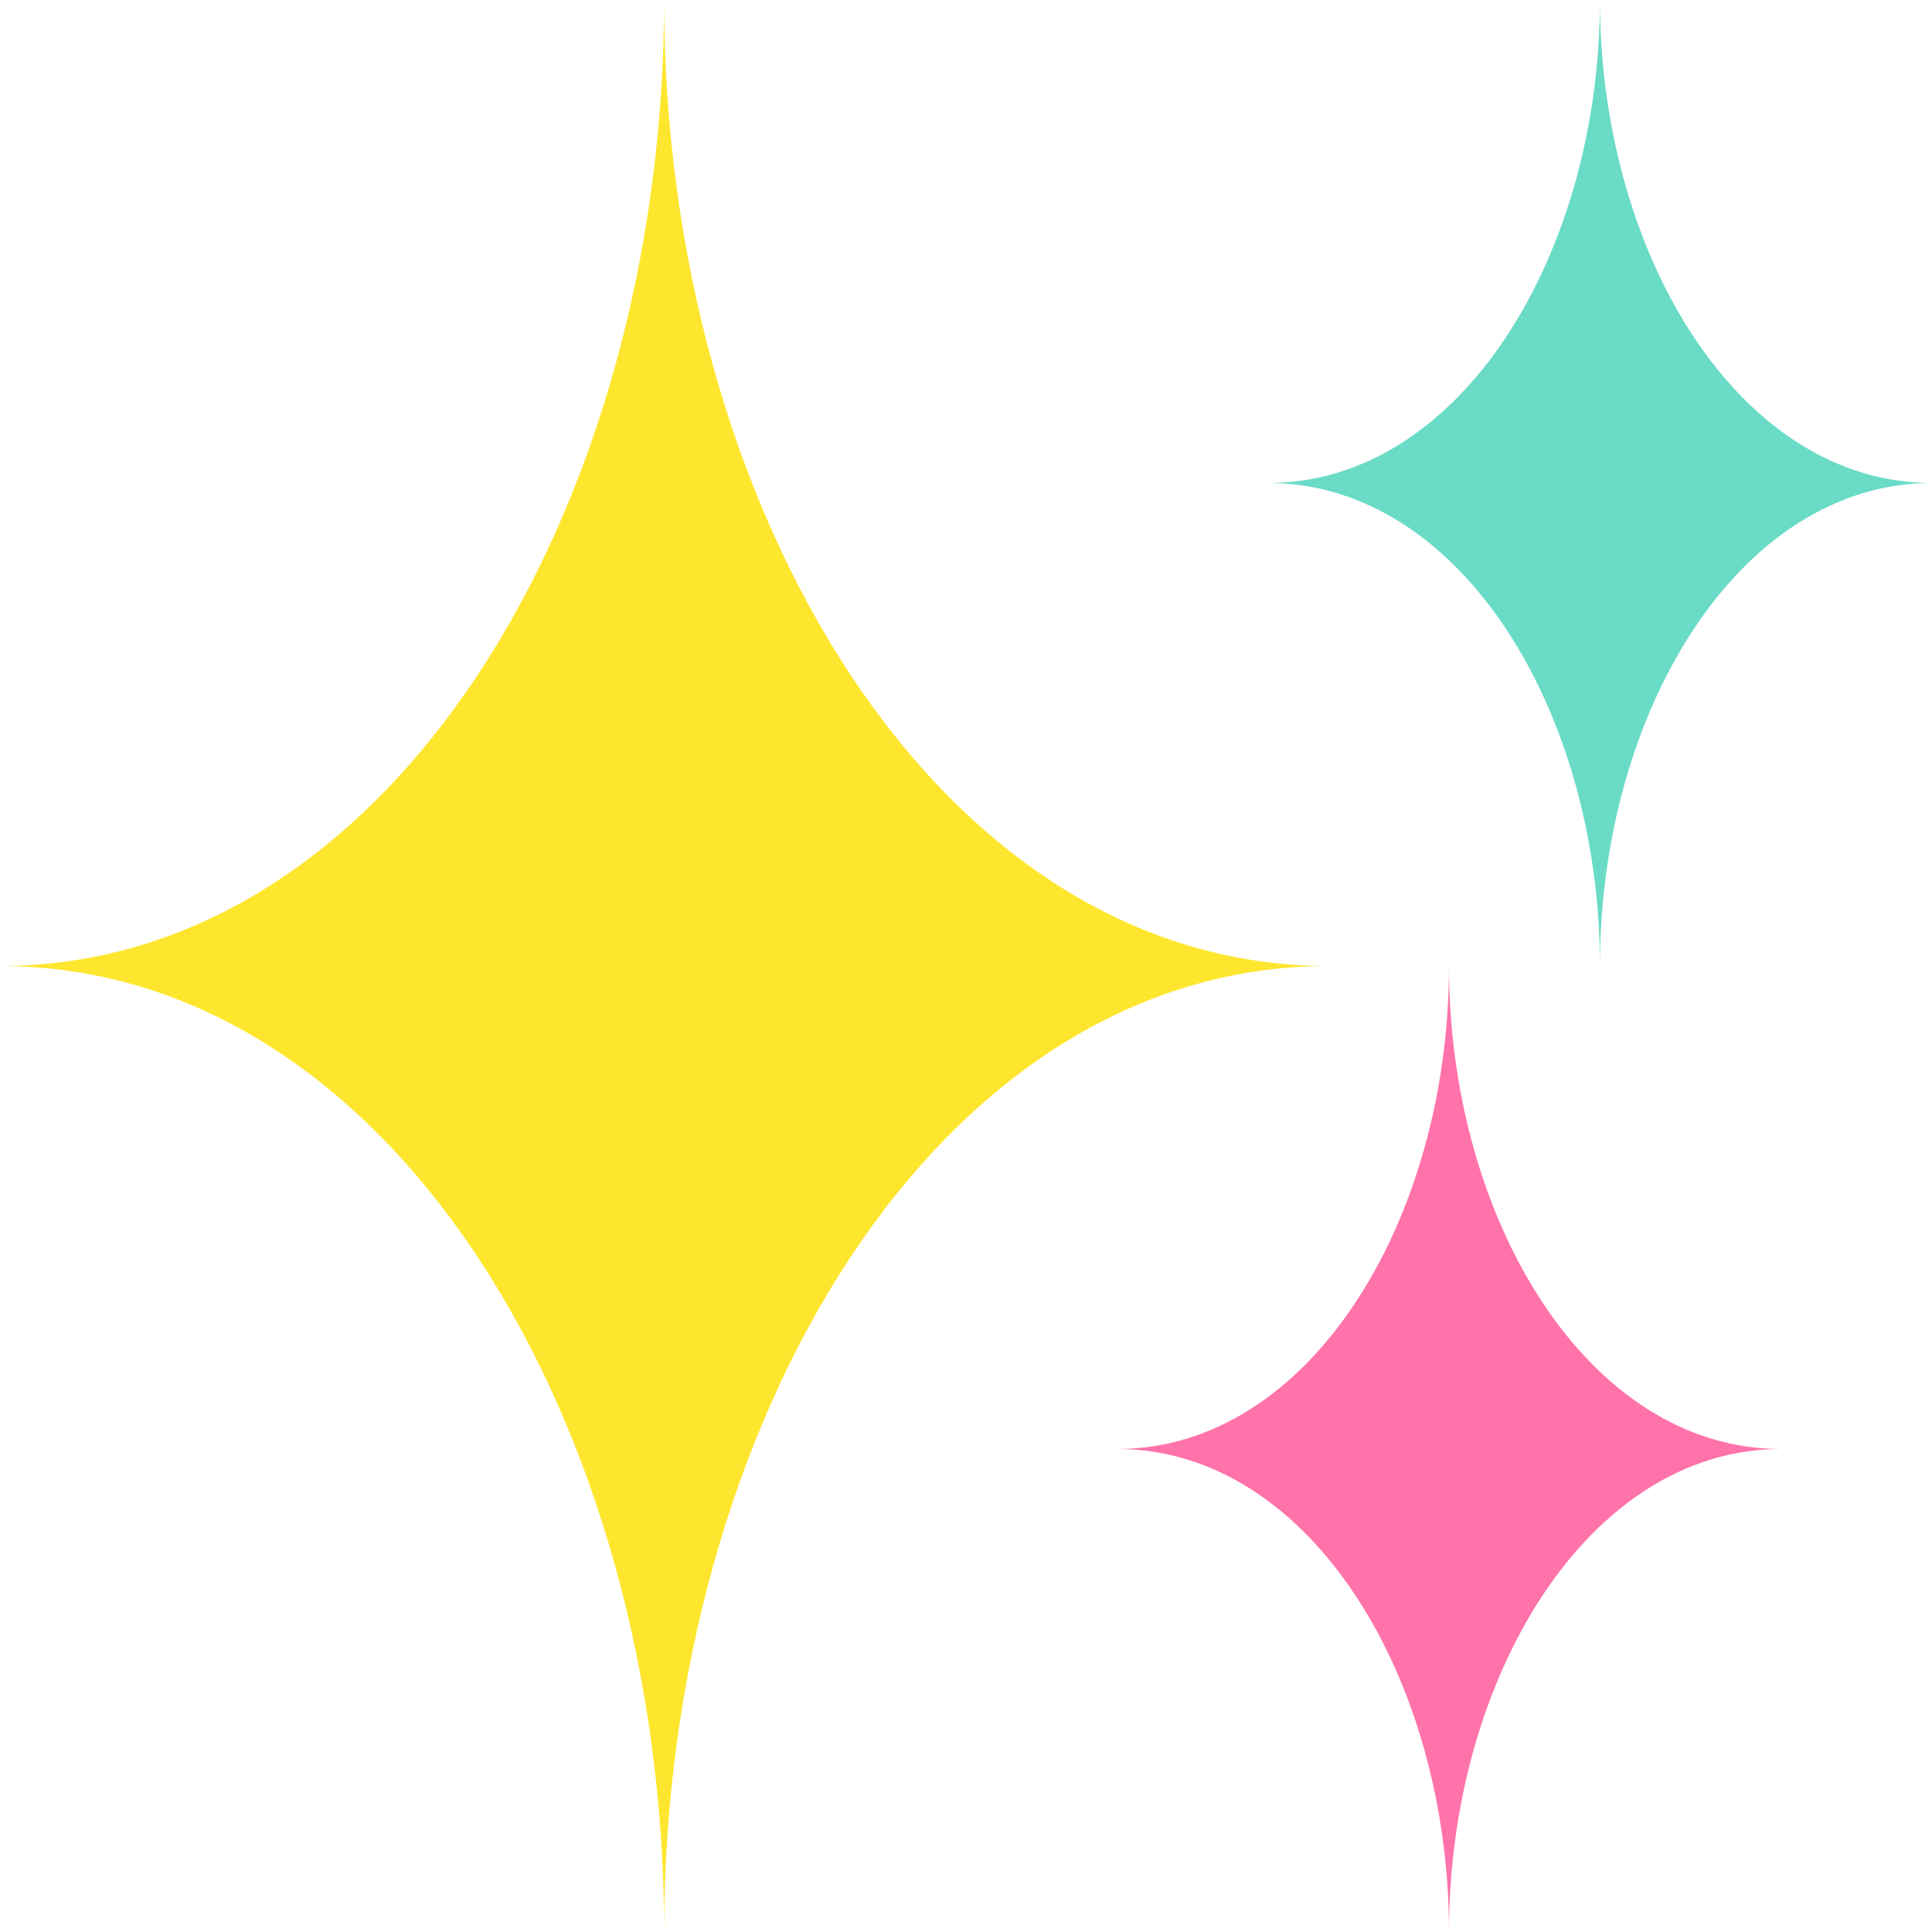 <svg xmlns="http://www.w3.org/2000/svg" viewBox="0 0 64 64">
    <title>sparkles</title>
    <path fill="#ffe62e" d="M22 0c0 16.9-9.1 32-22 32 12.9 0 22 15.1 22 32 0-16.9 9.1-32 22-32-12.9 0-22-15.1-22-32"/>
    <path fill="#6adbc6" d="M53 0c0 8.4-4.6 16-11 16 6.4 0 11 7.6 11 16 0-8.4 4.6-16 11-16-6.4 0-11-7.6-11-16"/>
    <path fill="#ff73aa" d="M48 32c0 8.4-4.6 16-11 16 6.4 0 11 7.6 11 16 0-8.4 4.6-16 11-16-6.4 0-11-7.6-11-16"/>
</svg>